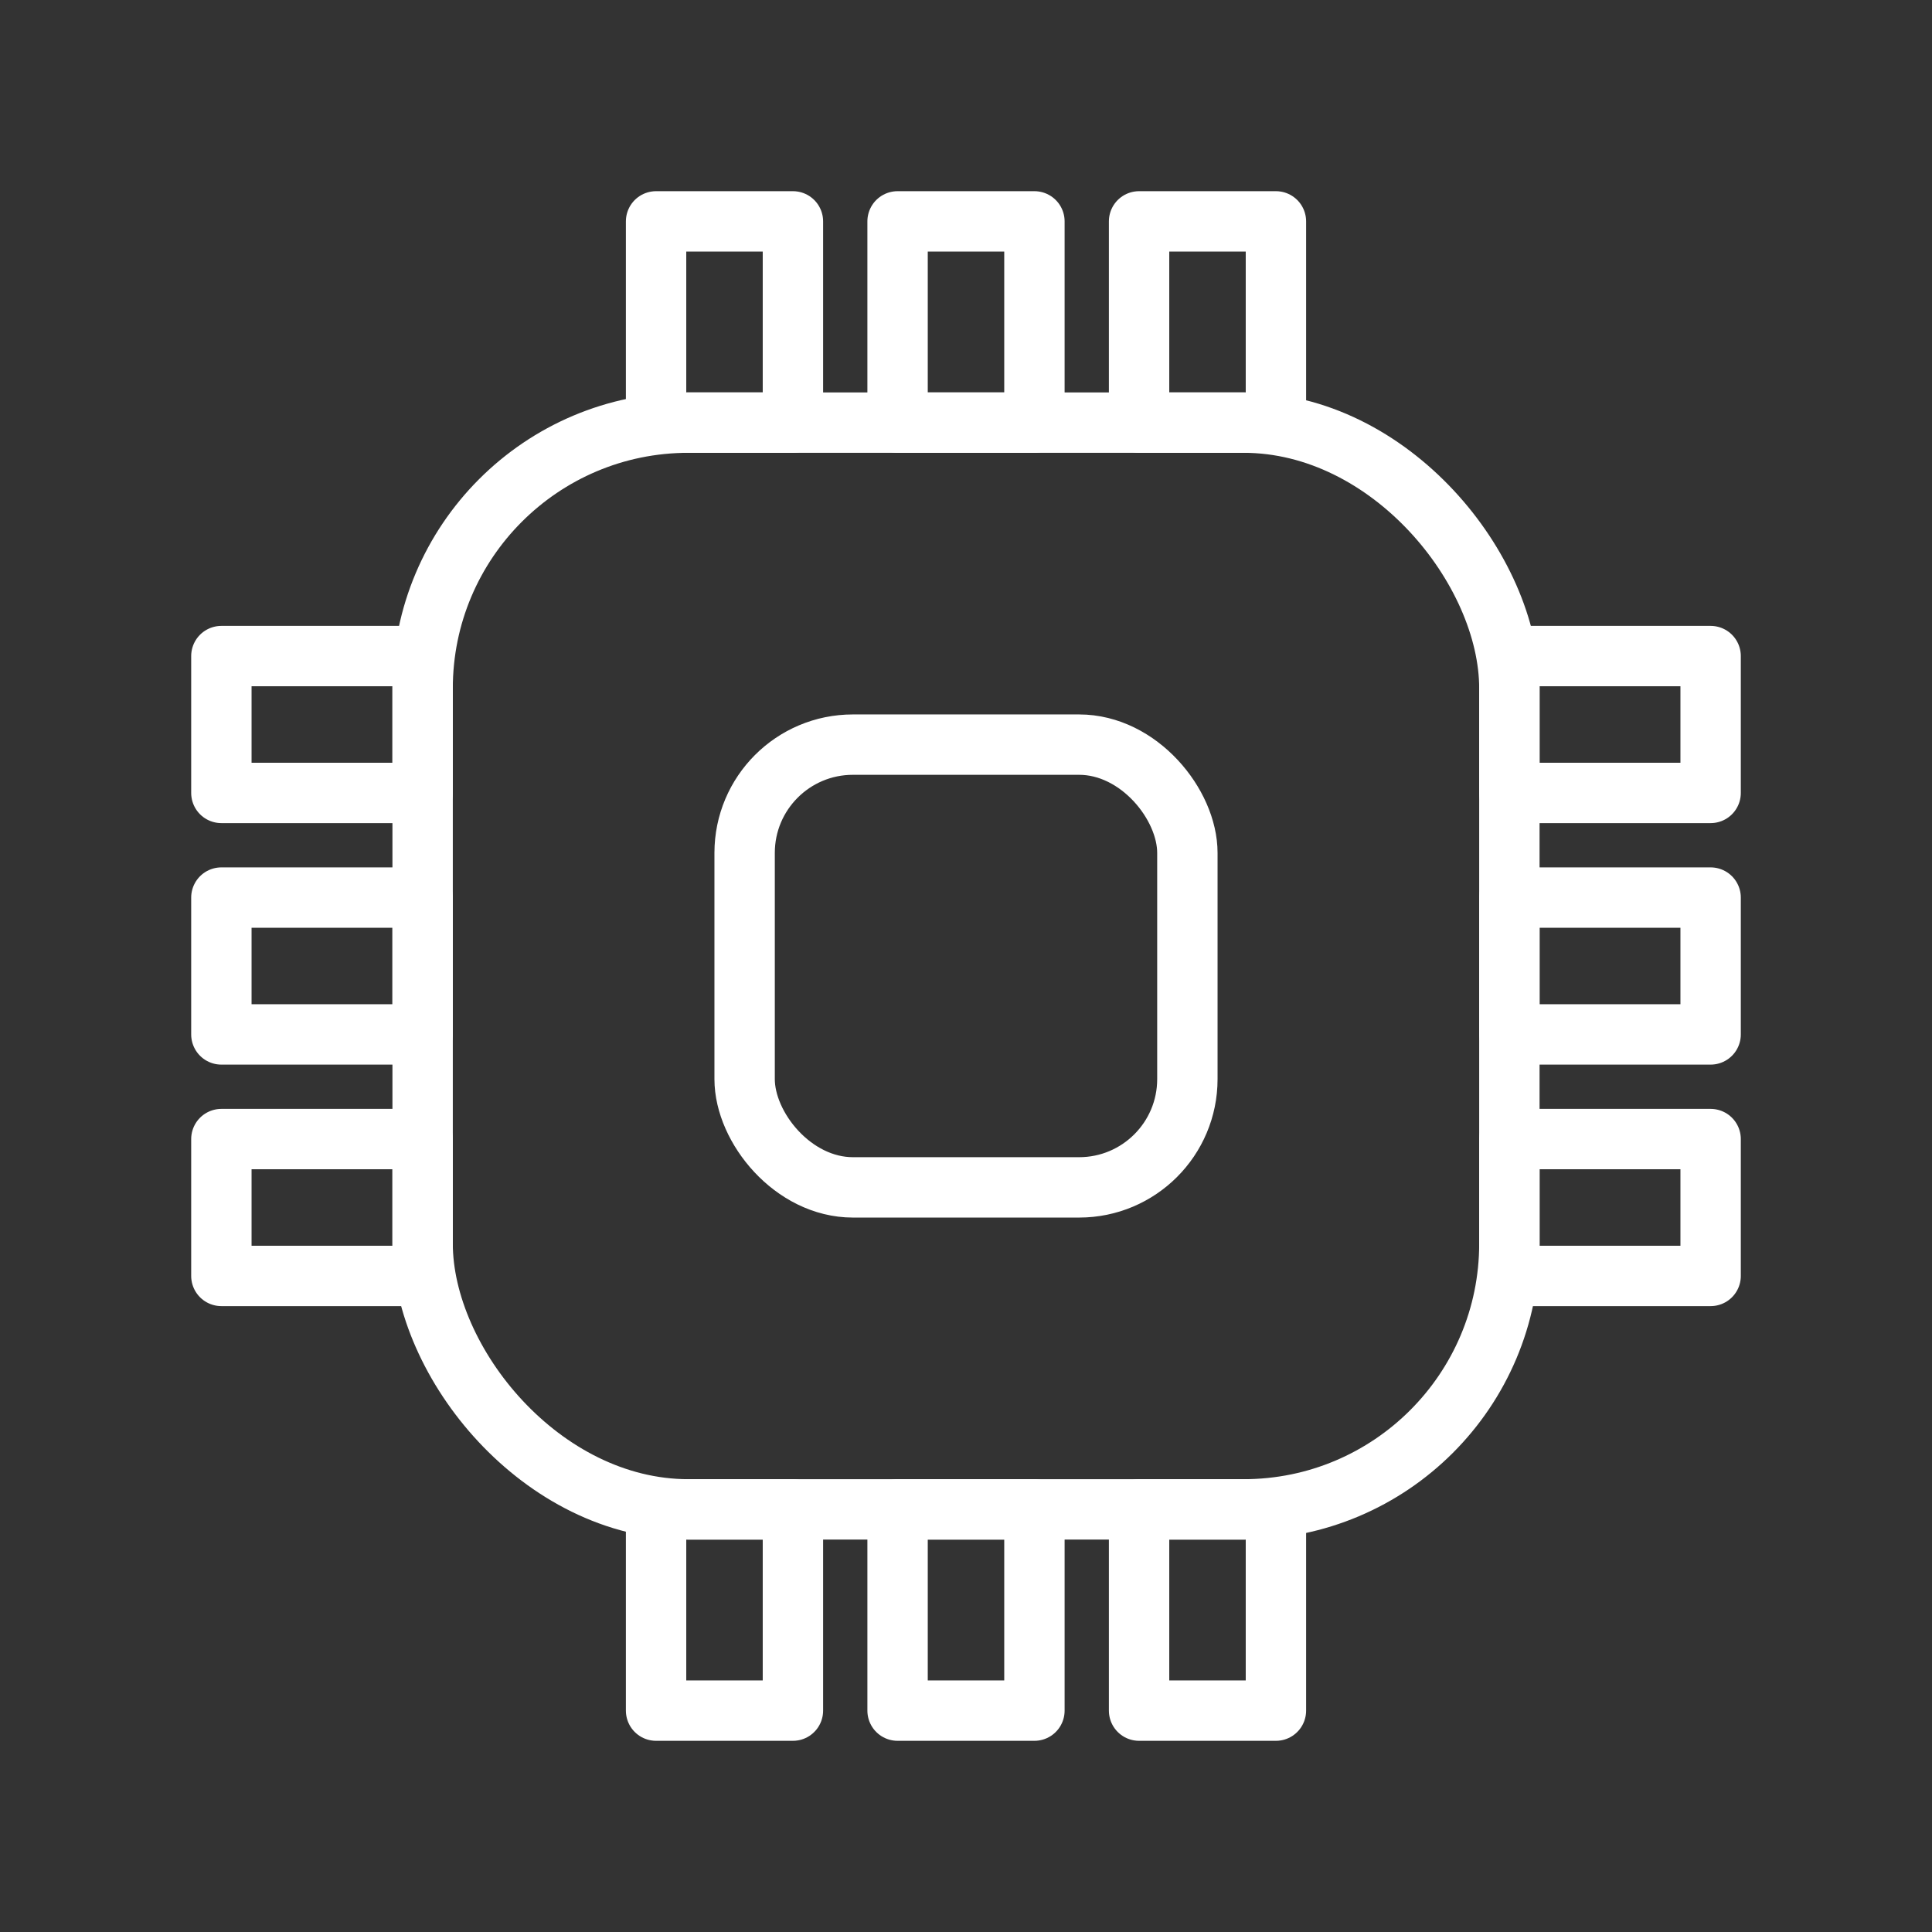 <ns0:svg xmlns:ns0="http://www.w3.org/2000/svg" viewBox="0 0 48 48" style="stroke-width:1.5px"><ns0:rect x="0" y="0" width="48" height="48" fill="#333333" stroke="none"/><ns0:defs style="stroke-width:1.5px"><ns0:style style="stroke-width:1.5px">.a{fill:none;stroke:#fff;stroke-linecap:round;stroke-linejoin:round;}</ns0:style></ns0:defs><ns0:rect class="a" x="10.5" y="10.5" width="27" height="27" rx="6.603" style="stroke-width:1.5px" /><ns0:rect class="a" x="18.5" y="18.5" width="11" height="11" rx="2.69" style="stroke-width:1.5px" /><ns0:rect class="a" x="22.3" y="5.5" width="3.4" height="5" style="stroke-width:1.5px" /><ns0:rect class="a" x="28.3" y="5.5" width="3.4" height="5" style="stroke-width:1.5px" /><ns0:rect class="a" x="16.3" y="5.5" width="3.4" height="5" style="stroke-width:1.5px" /><ns0:rect class="a" x="22.3" y="37.5" width="3.4" height="5" style="stroke-width:1.5px" /><ns0:rect class="a" x="28.3" y="37.5" width="3.4" height="5" style="stroke-width:1.5px" /><ns0:rect class="a" x="16.3" y="37.5" width="3.4" height="5" style="stroke-width:1.5px" /><ns0:rect class="a" x="37.5" y="22.3" width="5" height="3.4" style="stroke-width:1.5px" /><ns0:rect class="a" x="37.5" y="28.3" width="5" height="3.4" style="stroke-width:1.5px" /><ns0:rect class="a" x="37.5" y="16.3" width="5" height="3.4" style="stroke-width:1.5px" /><ns0:rect class="a" x="5.5" y="22.3" width="5" height="3.4" style="stroke-width:1.5px" /><ns0:rect class="a" x="5.5" y="28.3" width="5" height="3.4" style="stroke-width:1.5px" /><ns0:rect class="a" x="5.5" y="16.3" width="5" height="3.4" style="stroke-width:1.5px" /></ns0:svg>